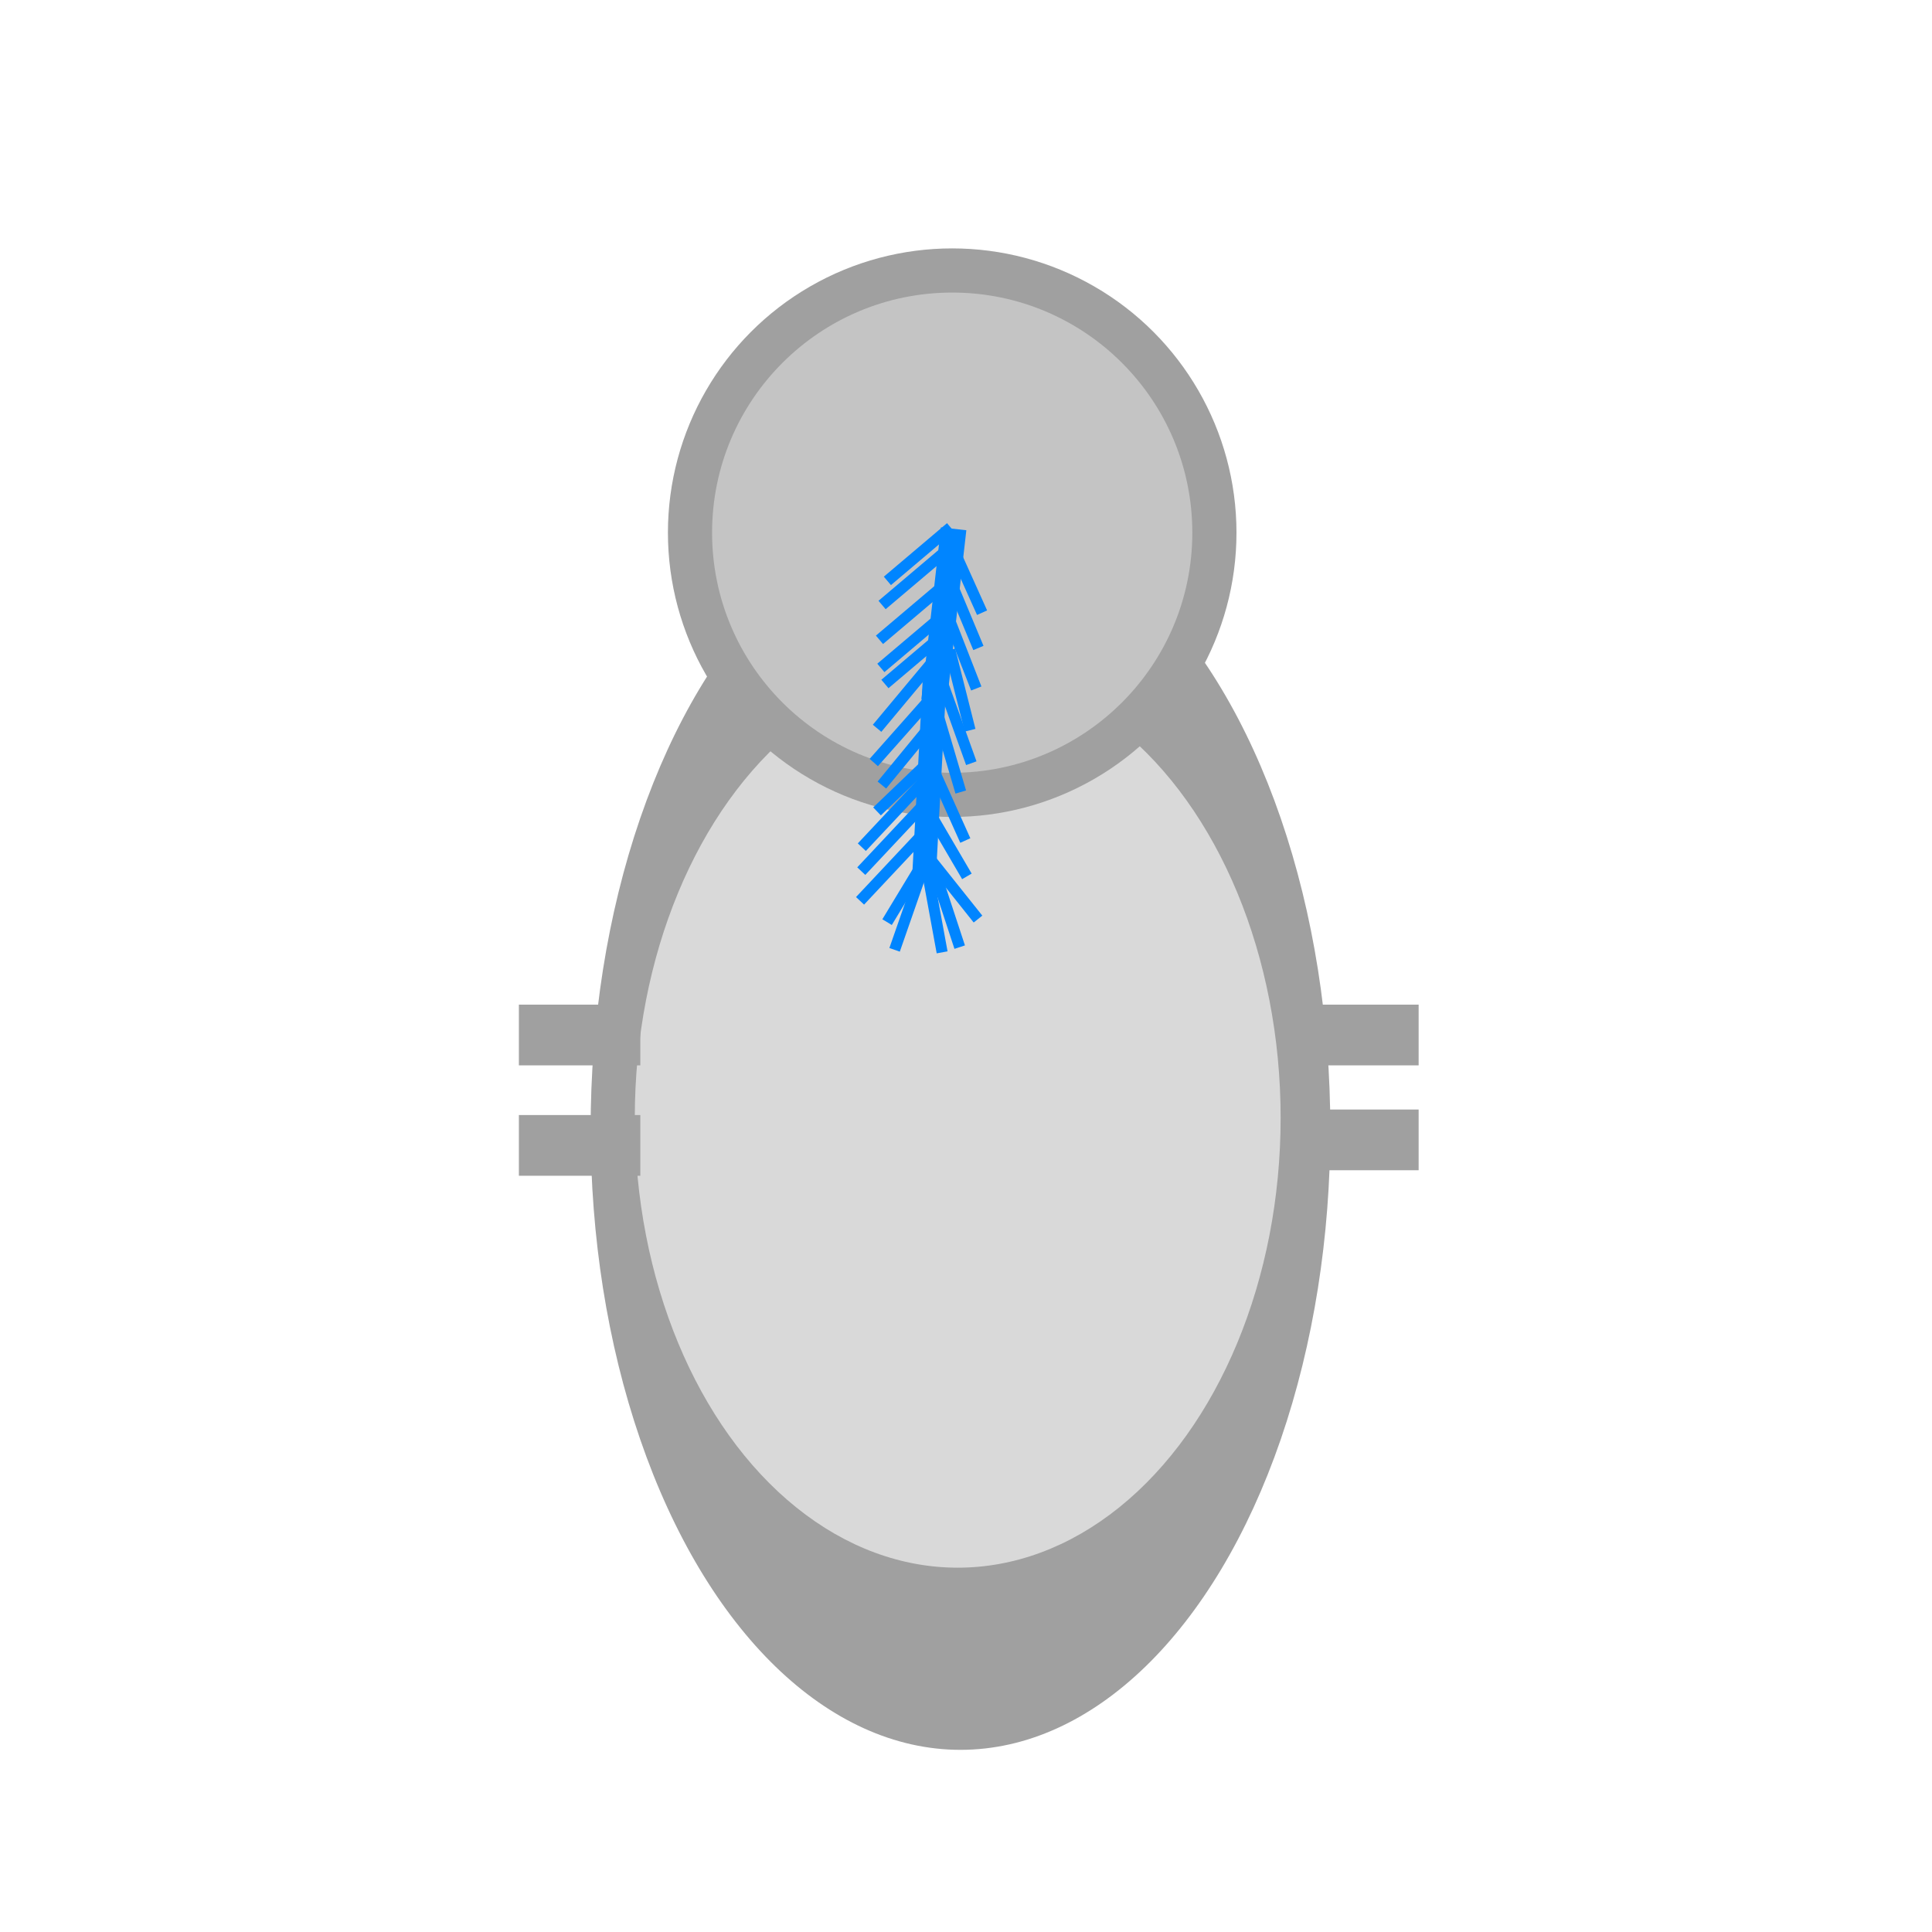<svg width="350" height="350" viewBox="0 0 350 350" fill="none" xmlns="http://www.w3.org/2000/svg">
<g id="Frame 49">
<rect width="350" height="350" fill="white"/>
<g id="armor">
<g id="armor_2">
<ellipse id="Ellipse 33" cx="173.999" cy="204.5" rx="112.5" ry="67" transform="rotate(90 173.999 204.5)" fill="#A0A0A0"/>
<ellipse id="Ellipse 644" cx="173.499" cy="202.5" rx="58.5" ry="81.5" fill="#D9D9D9"/>
</g>
<rect id="Rectangle 269" x="235" y="182" width="22" height="11" fill="#A0A0A0"/>
<rect id="Rectangle 270" x="235" y="201" width="22" height="11" fill="#A0A0A0"/>
<circle id="Ellipse 645" cx="172.5" cy="96.5" r="51.5" fill="#A0A0A0"/>
<circle id="Ellipse 646" cx="172.5" cy="96.5" r="43.5" fill="#C4C4C4"/>
<g id="feather">
<rect id="Rectangle 85" x="171.538" y="127.16" width="4.635" height="31.3" transform="rotate(-173.537 171.538 127.16)" fill="#0085FF"/>
<rect id="Rectangle 86" x="171.439" y="123.633" width="35.964" height="4.3" transform="rotate(93.073 171.439 123.633)" fill="#0085FF"/>
<rect id="Rectangle 91" x="163.008" y="172.4" width="2" height="15" transform="rotate(-160.776 163.008 172.4)" fill="#0085FF"/>
<rect id="Rectangle 103" x="159.04" y="138.798" width="2" height="15" transform="rotate(-138.438 159.04 138.798)" fill="#0085FF"/>
<rect id="Rectangle 108" x="160.533" y="142.852" width="2" height="15" transform="rotate(-140.623 160.533 142.852)" fill="#0085FF"/>
<rect id="Rectangle 117" x="159.575" y="147.714" width="2" height="15" transform="rotate(-133.801 159.575 147.714)" fill="#0085FF"/>
<rect id="Rectangle 109" x="160.958" y="124.672" width="2" height="15" transform="rotate(-130.253 160.958 124.672)" fill="#0085FF"/>
<rect id="Rectangle 111" x="161.404" y="105.996" width="2" height="15" transform="rotate(-130.253 161.404 105.996)" fill="#0085FF"/>
<rect id="Rectangle 112" x="160.443" y="110.364" width="2" height="15" transform="rotate(-130.253 160.443 110.364)" fill="#0085FF"/>
<rect id="Rectangle 113" x="159.971" y="116.671" width="2" height="15" transform="rotate(-130.253 159.971 116.671)" fill="#0085FF"/>
<rect id="Rectangle 114" x="160.224" y="121.763" width="2" height="15" transform="rotate(-130.253 160.224 121.763)" fill="#0085FF"/>
<rect id="Rectangle 110" x="159.659" y="132.578" width="2" height="15" transform="rotate(-140.183 159.659 132.578)" fill="#0085FF"/>
<rect id="Rectangle 104" x="156.856" y="154.159" width="2" height="17.103" transform="rotate(-136.808 156.856 154.159)" fill="#0085FF"/>
<rect id="Rectangle 115" x="156.756" y="158.499" width="2" height="17.103" transform="rotate(-136.808 156.756 158.499)" fill="#0085FF"/>
<rect id="Rectangle 116" x="156.534" y="163.879" width="2" height="17.103" transform="rotate(-136.808 156.534 163.879)" fill="#0085FF"/>
<rect id="Rectangle 106" x="171.658" y="172.346" width="2" height="15" transform="rotate(169.614 171.658 172.346)" fill="#0085FF"/>
<rect id="Rectangle 107" x="161.558" y="167.571" width="2" height="15" transform="rotate(-148.817 161.558 167.571)" fill="#0085FF"/>
<rect id="Rectangle 97" x="175.787" y="151.859" width="2" height="15" transform="rotate(155.833 175.787 151.859)" fill="#0085FF"/>
<rect id="Rectangle 100" x="177.954" y="165.874" width="2" height="15" transform="rotate(141.429 177.954 165.874)" fill="#0085FF"/>
<rect id="Rectangle 101" x="176.026" y="158.258" width="2" height="15" transform="rotate(149.674 176.026 158.258)" fill="#0085FF"/>
<rect id="Rectangle 102" x="175.011" y="143.199" width="2" height="15" transform="rotate(163.564 175.011 143.199)" fill="#0085FF"/>
<rect id="Rectangle 98" x="176.903" y="137.925" width="2" height="15" transform="rotate(160.233 176.903 137.925)" fill="#0085FF"/>
<rect id="Rectangle 99" x="174.808" y="171.269" width="2" height="15" transform="rotate(161.789 174.808 171.269)" fill="#0085FF"/>
<rect id="Rectangle 93" x="176.709" y="132.044" width="2" height="15" transform="rotate(165.844 176.709 132.044)" fill="#0085FF"/>
<rect id="Rectangle 94" x="177.792" y="124.362" width="2" height="15" transform="rotate(158.671 177.792 124.362)" fill="#0085FF"/>
<rect id="Rectangle 95" x="178.171" y="117" width="2" height="15" transform="rotate(157.353 178.171 117)" fill="#0085FF"/>
<rect id="Rectangle 96" x="178.824" y="110.584" width="2" height="15" transform="rotate(155.754 178.824 110.584)" fill="#0085FF"/>
</g>
<rect id="Rectangle 271" x="94" y="182" width="22" height="11" fill="#A0A0A0"/>
<rect id="Rectangle 273" x="94" y="202" width="22" height="11" fill="#A0A0A0"/>
</g>
</g>
</svg>
